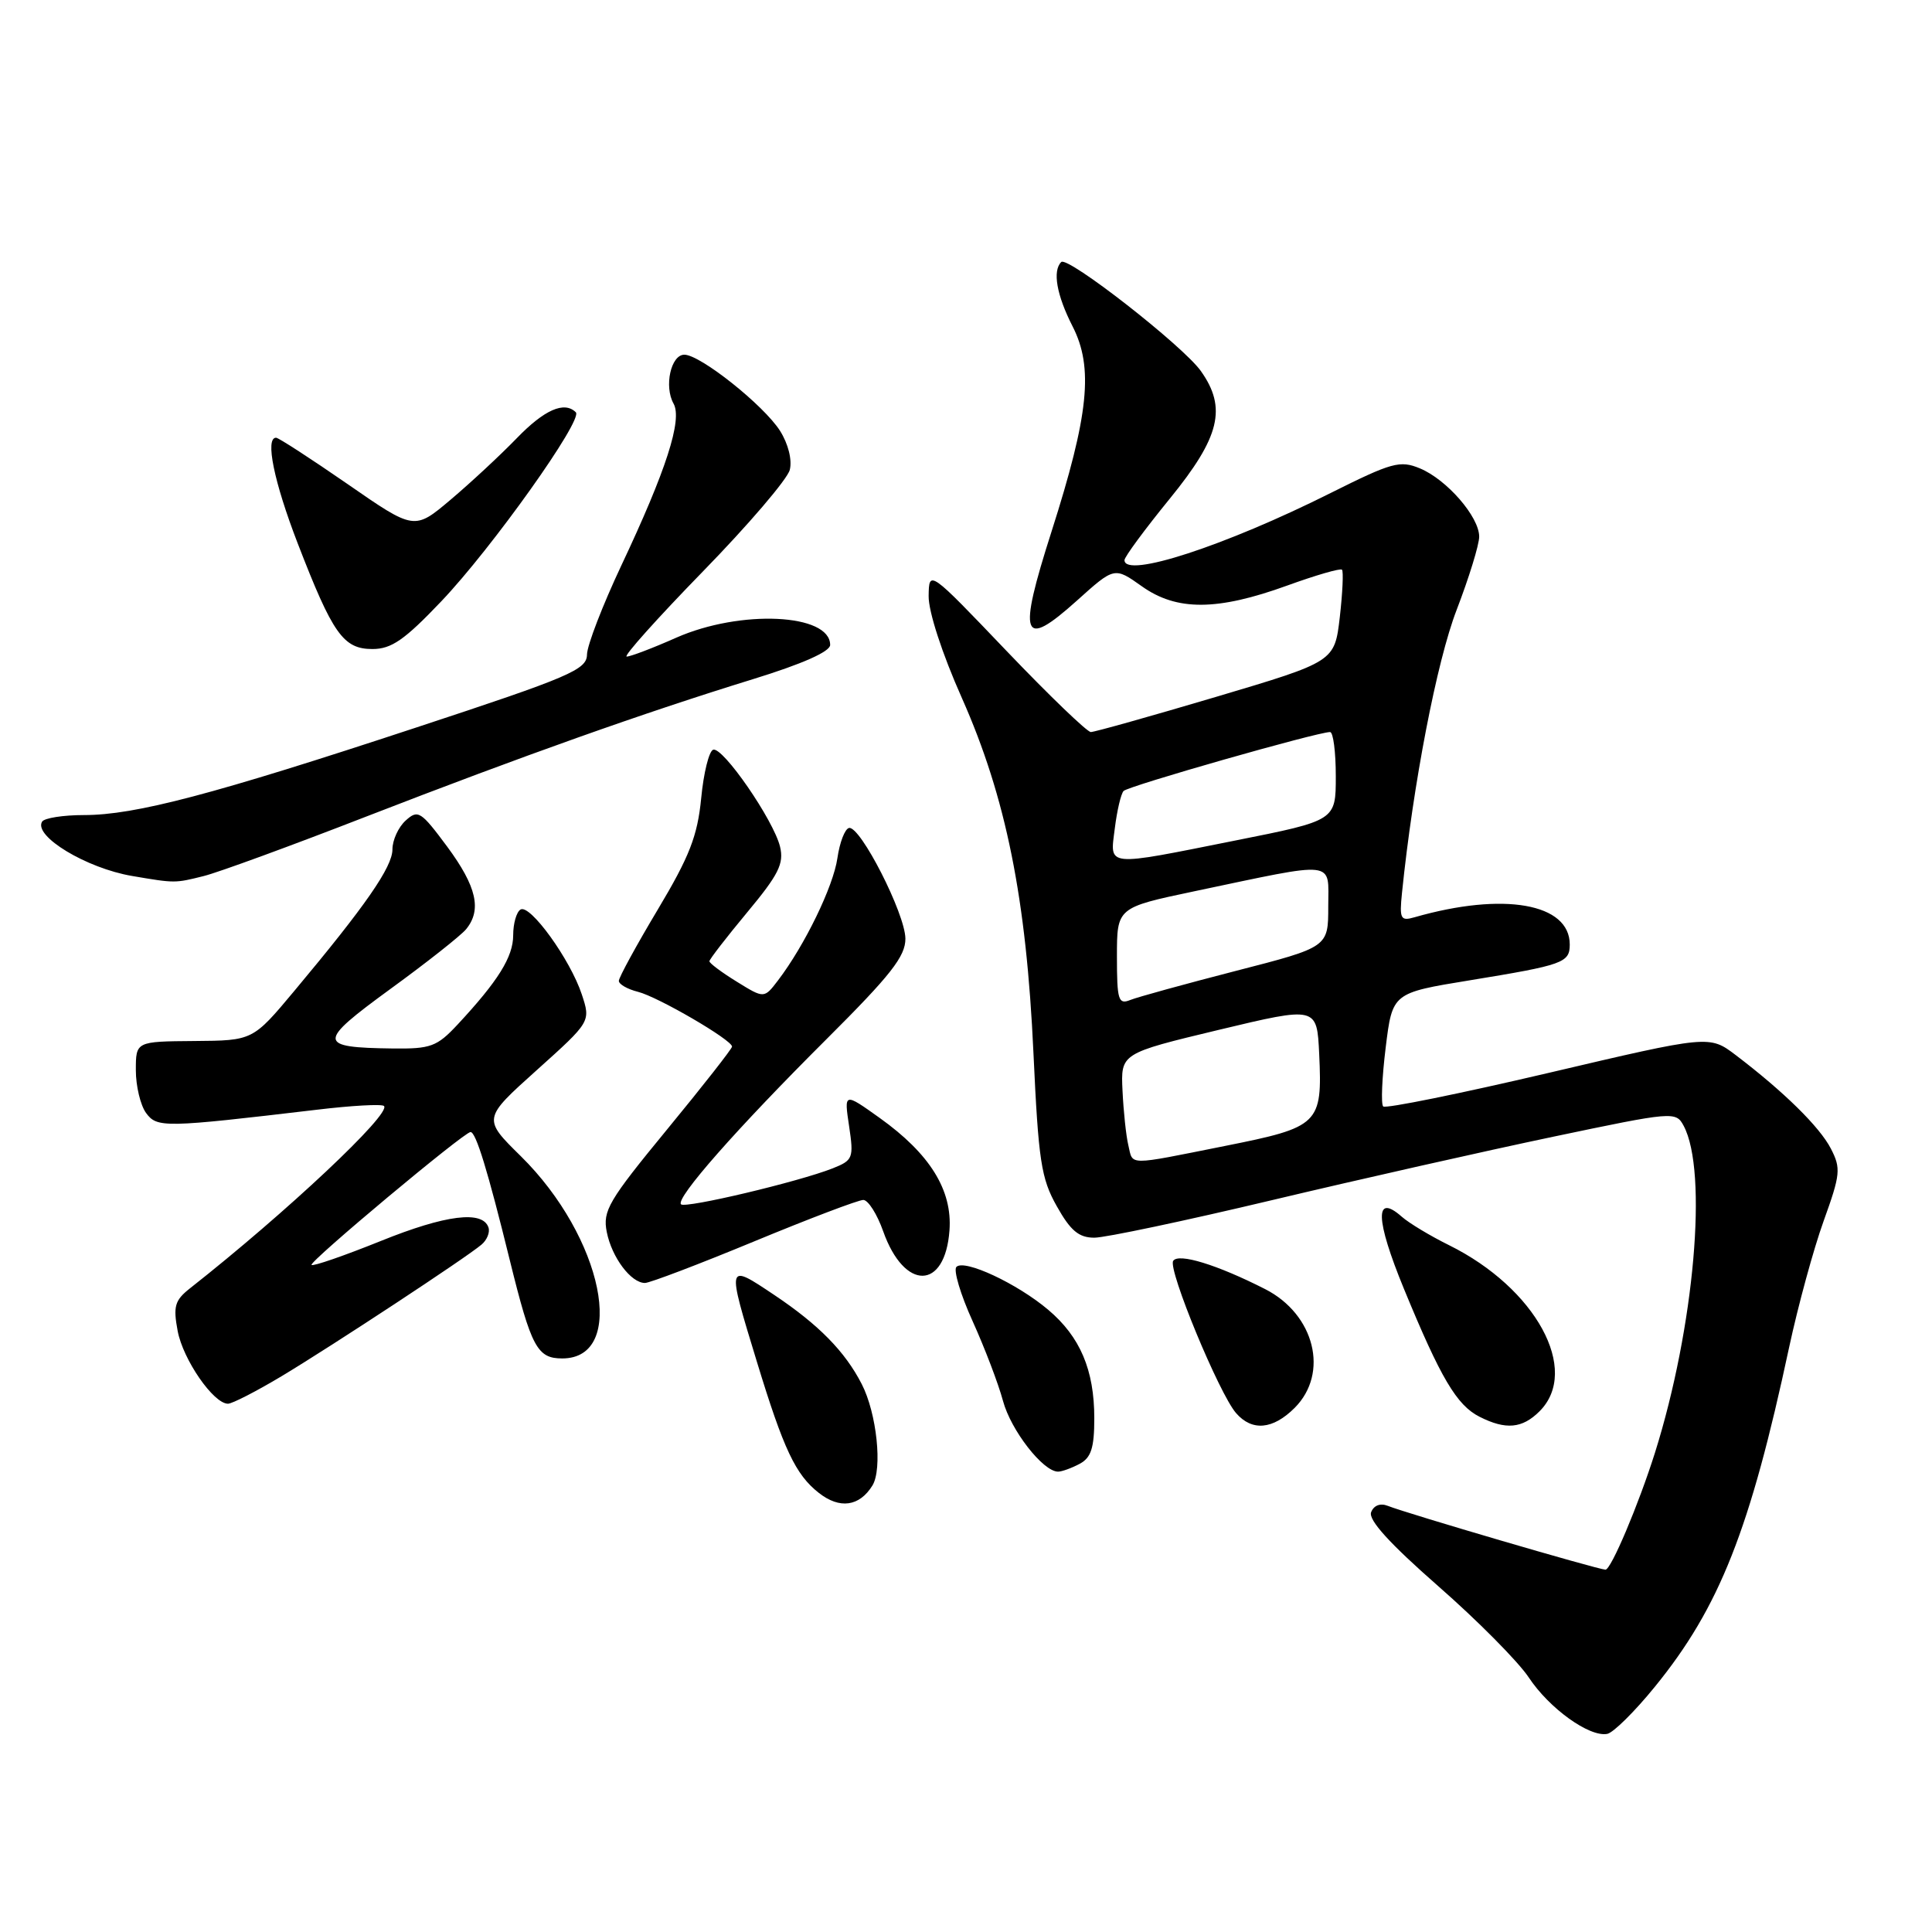 <?xml version="1.0" encoding="UTF-8" standalone="no"?>
<!DOCTYPE svg PUBLIC "-//W3C//DTD SVG 1.1//EN" "http://www.w3.org/Graphics/SVG/1.1/DTD/svg11.dtd" >
<svg xmlns="http://www.w3.org/2000/svg" xmlns:xlink="http://www.w3.org/1999/xlink" version="1.1" viewBox="0 0 256 256">
 <g >
 <path fill="currentColor"
d=" M 219.29 223.49 C 227.85 212.97 231.90 202.70 237.07 178.52 C 238.25 173.03 240.30 165.51 241.64 161.79 C 243.87 155.61 243.95 154.81 242.60 152.20 C 241.11 149.31 236.35 144.64 230.00 139.81 C 226.50 137.16 226.50 137.16 205.17 142.17 C 193.44 144.92 183.59 146.92 183.28 146.61 C 182.97 146.30 183.12 142.79 183.61 138.81 C 184.50 131.57 184.50 131.57 194.73 129.90 C 207.15 127.87 208.00 127.57 208.00 125.15 C 208.00 119.70 199.23 118.16 187.44 121.54 C 185.58 122.08 185.42 121.77 185.77 118.32 C 187.24 103.93 190.38 87.63 193.01 80.82 C 194.65 76.55 196.00 72.18 196.00 71.11 C 196.00 68.48 191.71 63.54 188.14 62.06 C 185.51 60.97 184.43 61.27 176.37 65.30 C 162.31 72.35 149.00 76.68 149.00 74.22 C 149.00 73.79 151.70 70.13 155.00 66.08 C 161.66 57.91 162.60 54.05 159.11 49.15 C 156.73 45.81 141.45 33.88 140.62 34.72 C 139.44 35.89 140.01 39.10 142.12 43.24 C 144.92 48.71 144.27 54.97 139.34 70.41 C 134.83 84.51 135.41 86.13 142.68 79.60 C 147.67 75.11 147.67 75.11 151.29 77.68 C 155.92 80.98 161.29 80.95 170.56 77.59 C 174.34 76.22 177.60 75.27 177.82 75.49 C 178.03 75.70 177.90 78.53 177.53 81.78 C 176.84 87.67 176.84 87.67 161.13 92.34 C 152.50 94.90 145.03 97.00 144.54 97.00 C 144.05 97.00 139.02 92.16 133.37 86.25 C 123.10 75.50 123.10 75.50 123.05 78.98 C 123.02 81.03 124.83 86.60 127.45 92.48 C 133.30 105.66 136.00 119.04 136.94 139.58 C 137.60 153.79 137.95 156.15 140.03 159.83 C 141.85 163.08 142.95 164.00 145.01 164.00 C 146.46 164.00 157.06 161.76 168.57 159.02 C 180.08 156.28 196.82 152.51 205.77 150.63 C 221.72 147.28 222.06 147.25 223.09 149.17 C 226.33 155.22 224.52 175.86 219.29 192.50 C 217.12 199.37 213.46 208.03 212.73 207.99 C 211.62 207.93 186.47 200.56 183.88 199.53 C 182.90 199.14 182.03 199.47 181.68 200.38 C 181.29 201.40 184.17 204.56 190.57 210.17 C 195.77 214.72 201.17 220.17 202.56 222.26 C 205.27 226.36 210.58 230.19 212.96 229.75 C 213.76 229.61 216.61 226.79 219.29 223.49 Z  M 115.60 196.84 C 116.95 194.65 116.18 187.27 114.18 183.39 C 111.97 179.08 108.48 175.53 102.61 171.60 C 96.25 167.35 96.27 167.27 100.31 180.50 C 103.84 192.06 105.42 195.40 108.49 197.81 C 111.26 199.99 113.87 199.63 115.60 196.84 Z  M 143.07 193.96 C 144.58 193.15 145.00 191.85 145.00 187.93 C 145.00 181.53 143.13 177.13 138.89 173.55 C 134.77 170.07 127.79 166.81 126.73 167.87 C 126.31 168.29 127.27 171.53 128.88 175.07 C 130.48 178.61 132.29 183.35 132.90 185.62 C 133.95 189.53 138.21 195.00 140.20 195.00 C 140.71 195.00 142.00 194.53 143.07 193.96 Z  M 171.55 186.55 C 176.14 181.95 174.21 174.17 167.65 170.82 C 161.29 167.58 156.12 165.99 155.45 167.08 C 154.74 168.22 161.55 184.68 163.79 187.25 C 165.91 189.68 168.66 189.43 171.55 186.55 Z  M 204.00 187.00 C 209.44 181.56 203.50 170.68 192.00 164.99 C 189.53 163.77 186.70 162.07 185.73 161.21 C 182.13 158.04 182.24 161.56 186.03 170.78 C 190.90 182.61 193.02 186.20 196.05 187.73 C 199.53 189.49 201.71 189.29 204.00 187.00 Z  M 37.37 182.32 C 44.10 178.27 61.74 166.67 63.80 164.92 C 64.52 164.32 64.94 163.30 64.73 162.66 C 63.97 160.35 59.07 160.96 50.45 164.44 C 45.61 166.39 41.48 167.82 41.28 167.61 C 40.89 167.22 61.50 150.00 62.35 150.00 C 63.06 150.00 64.62 155.07 67.55 166.98 C 70.40 178.53 71.18 180.00 74.50 180.00 C 83.20 180.00 79.90 163.92 69.00 153.19 C 63.96 148.23 63.96 148.23 71.12 141.80 C 78.28 135.37 78.28 135.37 77.09 131.76 C 75.56 127.13 70.22 119.74 68.97 120.52 C 68.43 120.85 68.00 122.38 68.00 123.92 C 68.00 126.79 66.01 129.98 60.64 135.75 C 57.90 138.69 57.07 138.99 52.05 138.93 C 42.01 138.80 41.99 138.15 51.72 131.05 C 56.55 127.54 61.06 123.97 61.75 123.14 C 63.87 120.57 63.16 117.47 59.26 112.19 C 55.77 107.49 55.39 107.24 53.76 108.72 C 52.79 109.59 52.00 111.32 52.00 112.55 C 52.00 114.88 48.45 120.00 39.00 131.30 C 33.50 137.88 33.50 137.88 25.75 137.94 C 18.00 138.00 18.00 138.00 18.00 141.81 C 18.00 143.90 18.61 146.45 19.35 147.47 C 20.81 149.46 21.73 149.44 41.94 147.05 C 46.58 146.49 50.60 146.27 50.88 146.55 C 51.89 147.55 37.98 160.63 25.16 170.72 C 23.16 172.30 22.93 173.10 23.54 176.35 C 24.25 180.16 28.29 186.00 30.21 186.00 C 30.77 186.00 34.00 184.34 37.37 182.32 Z  M 99.91 164.50 C 107.23 161.47 113.74 159.00 114.39 159.00 C 115.03 159.00 116.22 160.87 117.03 163.16 C 119.83 171.06 125.23 170.99 125.81 163.04 C 126.21 157.70 123.22 152.89 116.56 148.13 C 111.84 144.76 111.84 144.76 112.51 149.22 C 113.14 153.45 113.03 153.74 110.34 154.81 C 105.81 156.60 90.82 160.15 90.24 159.58 C 89.47 158.80 97.62 149.55 109.53 137.68 C 118.03 129.21 119.99 126.71 119.97 124.37 C 119.94 121.06 113.99 109.40 112.50 109.71 C 111.95 109.83 111.26 111.63 110.96 113.71 C 110.42 117.46 106.64 125.25 103.09 129.91 C 101.25 132.32 101.25 132.32 97.63 130.08 C 95.63 128.85 94.00 127.63 94.00 127.37 C 94.00 127.12 96.25 124.21 99.00 120.90 C 103.17 115.89 103.90 114.44 103.36 112.19 C 102.51 108.68 95.79 98.93 94.50 99.34 C 93.95 99.52 93.23 102.41 92.91 105.78 C 92.42 110.77 91.37 113.48 87.16 120.52 C 84.32 125.27 82.00 129.52 82.00 129.97 C 82.00 130.42 83.14 131.07 84.53 131.42 C 87.18 132.08 97.00 137.80 97.00 138.68 C 97.00 138.96 93.12 143.91 88.39 149.66 C 80.62 159.11 79.84 160.44 80.40 163.25 C 81.07 166.62 83.61 170.00 85.46 170.00 C 86.09 170.00 92.59 167.53 99.91 164.50 Z  M 27.00 116.08 C 28.93 115.60 38.60 112.06 48.50 108.21 C 69.33 100.13 85.26 94.47 99.75 90.00 C 106.31 87.98 110.00 86.34 110.00 85.46 C 110.00 81.29 98.11 80.74 89.60 84.50 C 86.49 85.88 83.54 87.00 83.04 87.00 C 82.55 87.00 87.08 81.94 93.11 75.75 C 99.15 69.56 104.34 63.49 104.65 62.26 C 104.98 60.94 104.45 58.82 103.36 57.09 C 101.20 53.69 92.79 47.00 90.68 47.00 C 88.90 47.00 87.97 51.20 89.25 53.48 C 90.44 55.62 88.28 62.32 82.32 74.95 C 79.85 80.20 77.80 85.50 77.78 86.73 C 77.75 88.74 75.56 89.68 55.12 96.41 C 28.23 105.28 17.91 108.00 11.14 108.00 C 8.38 108.00 5.88 108.39 5.58 108.87 C 4.40 110.78 11.44 115.04 17.50 116.07 C 23.21 117.04 23.15 117.04 27.00 116.08 Z  M 58.48 79.67 C 65.18 72.63 77.29 55.62 76.30 54.63 C 74.78 53.12 72.13 54.28 68.45 58.09 C 66.28 60.33 62.34 63.99 59.70 66.22 C 54.90 70.27 54.90 70.27 46.04 64.13 C 41.16 60.76 36.91 58.00 36.58 58.00 C 35.10 58.00 36.30 63.84 39.44 71.98 C 44.09 84.02 45.49 86.00 49.35 86.00 C 51.87 86.00 53.60 84.80 58.48 79.67 Z  M 149.51 151.75 C 149.21 150.51 148.87 147.27 148.74 144.54 C 148.50 139.58 148.50 139.58 161.50 136.46 C 174.50 133.35 174.50 133.35 174.80 139.66 C 175.23 148.96 174.83 149.35 162.29 151.85 C 149.17 154.47 150.15 154.47 149.51 151.75 Z  M 148.00 126.74 C 148.00 120.26 148.00 120.26 158.25 118.10 C 177.39 114.08 176.00 113.92 176.00 120.12 C 176.00 125.50 176.00 125.50 163.75 128.65 C 157.01 130.39 150.71 132.12 149.75 132.51 C 148.19 133.14 148.00 132.51 148.00 126.74 Z  M 147.72 109.75 C 148.01 107.41 148.53 105.19 148.88 104.81 C 149.46 104.16 174.56 97.00 176.24 97.00 C 176.66 97.00 177.00 99.64 177.00 102.86 C 177.00 108.72 177.00 108.72 163.75 111.36 C 146.27 114.85 147.07 114.93 147.72 109.75 Z "/>
</g>
</svg>